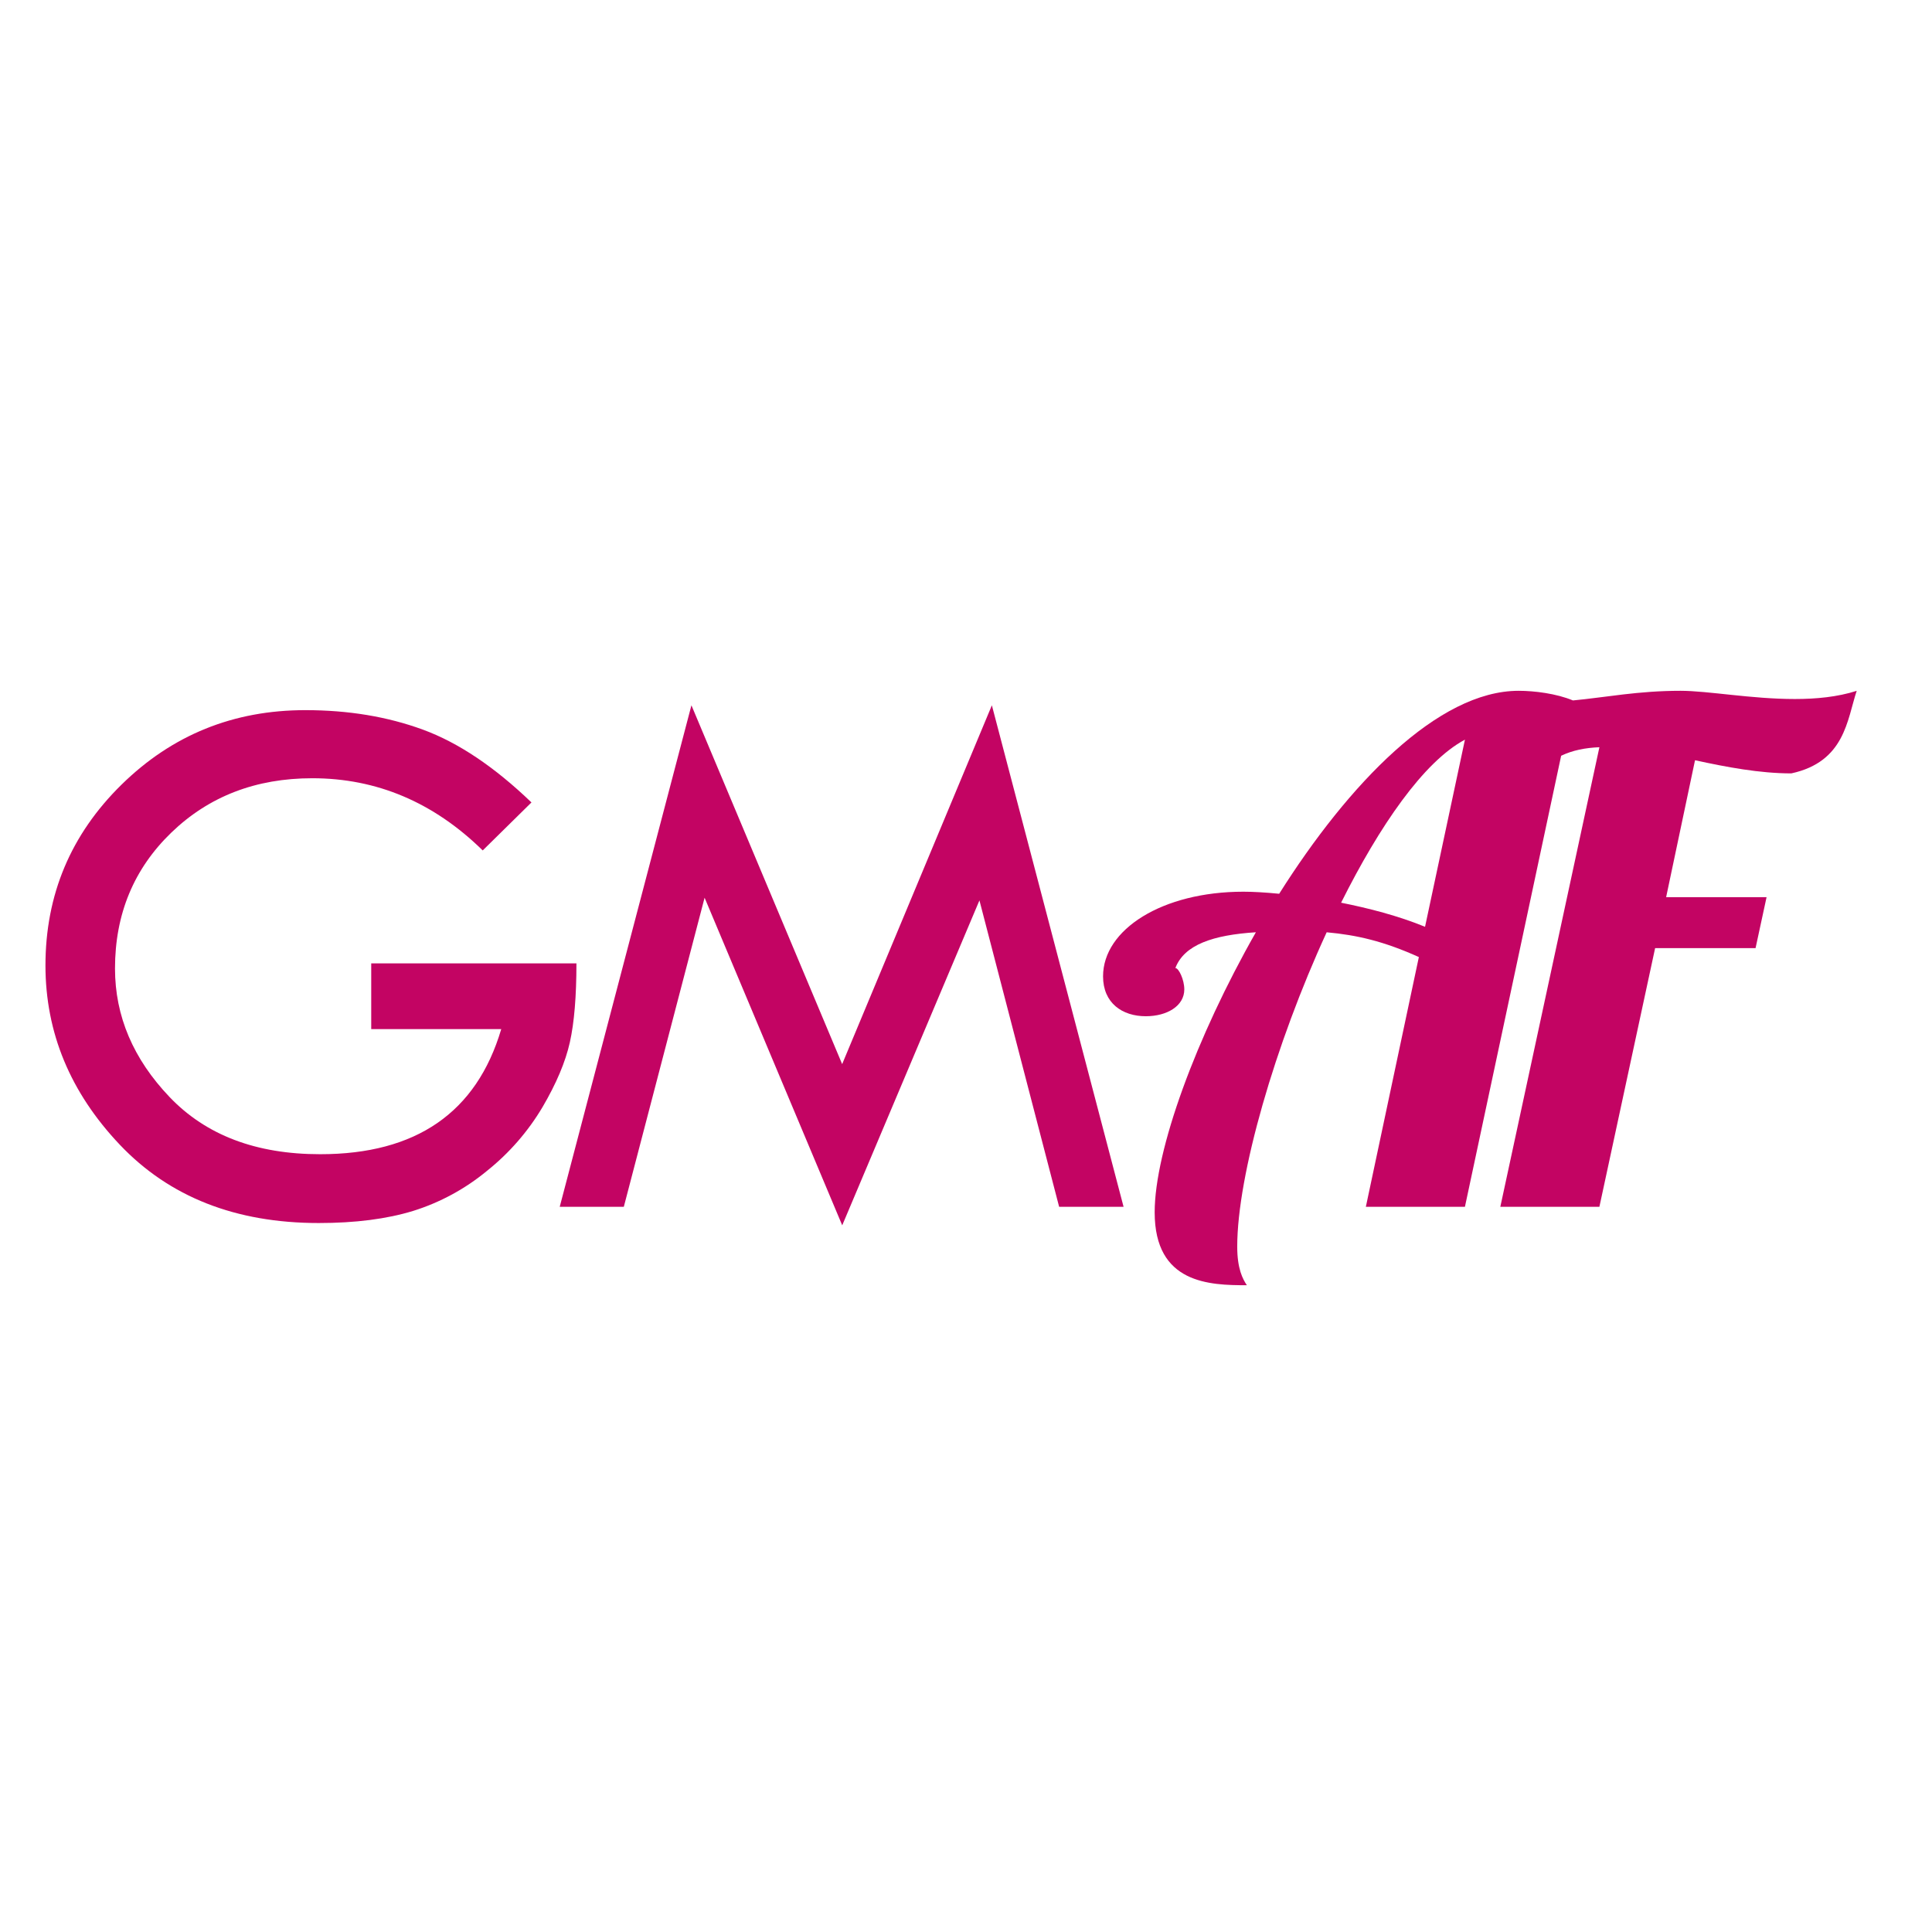 <?xml version="1.0" encoding="UTF-8" standalone="no"?>
<!DOCTYPE svg PUBLIC "-//W3C//DTD SVG 1.1//EN" "http://www.w3.org/Graphics/SVG/1.1/DTD/svg11.dtd">
<svg version="1.1" width="100%" height="100%" viewBox="0 0 2880 2880" xmlns="http://www.w3.org/2000/svg" xmlns:xlink="http://www.w3.org/1999/xlink" xml:space="preserve" xmlns:serif="http://www.serif.com/">
  <title>GMAF (Lettermark 1., pink)</title>

  <style>.pink { fill:#c30463; }</style>

  <g id="gmaf">
    <path id="af.-lobster" class="pink" d="M2675.47,1042.01c-64.62,0 -129.216,-12.248 -170.247,-12.248c-63.69,0 -110.453,9.626 -160.449,14.379c-24.619,-10.264 -57.419,-14.379 -81.009,-14.379c-120.03,0 -253.337,138.451 -356.907,302.55c-21.532,-2.058 -38.973,-3.062 -53.327,-3.062c-121.035,0 -209.221,56.341 -209.221,126.13c0,40.002 28.709,59.501 63.69,59.501c31.845,0 57.418,-15.384 57.418,-40.002c0,-14.355 -8.206,-31.845 -13.325,-31.845c13.325,-34.882 56.34,-49.237 120.03,-53.328c-89.361,156.921 -150.871,325.16 -150.871,417.461c0,106.656 82.037,108.713 137.423,108.713c-6.149,-9.235 -14.355,-24.496 -14.355,-57.443c0,-106.655 56.341,-301.521 133.332,-468.682c45.122,4.091 85.124,13.326 137.423,36.916l-79,372.265l147.686,0l143.425,-672.342c16.926,-8.132 36.107,-11.905 57.026,-12.713l-147.686,685.055l147.686,0l83.066,-385.616l149.72,0l16.412,-75.937l-149.719,0l43.064,-204.101c47.179,10.264 96.416,19.597 143.571,19.597c80.004,-17.417 83.09,-79.98 97.445,-123.068c-28.709,9.186 -60.505,12.199 -92.301,12.199Zm-676.311,303.628c57.419,-114.862 123.068,-210.225 184.602,-243.05l-59.476,278.961c-40.002,-16.412 -84.095,-27.705 -125.126,-35.911Z"/>
    <path id="m.-twcent" class="pink" d="M1674.91,1798.97l-96.074,0l-118.805,-456.777l-204.542,484.384l-205.154,-488.377l-120.423,460.77l-95.534,0l196.335,-747.594l224.678,534.895l223.183,-534.895l196.336,747.594Z"/>
    <path id="g.-twcent" class="pink" d="M792.245,1196.17l-72.655,71.553c-73.244,-71.739 -157.934,-107.611 -254.073,-107.611c-84.139,0 -154.178,27.012 -210.127,81.033c-55.949,54.021 -83.933,121.556 -83.948,202.606c0,70.909 27.132,134.785 81.4,191.633c54.266,56.847 129.102,85.238 224.506,85.172c143.089,0 233.038,-62.151 269.849,-186.463l-193.813,0l0,-97.985l305.906,0c0,49.139 -3.265,88.333 -9.798,117.581c-6.533,29.249 -20.143,61.503 -40.835,96.76c-21.574,36.305 -49.533,68.415 -82.527,94.775c-32.563,26.965 -70.071,47.319 -110.428,59.917c-39.194,12.003 -86.047,18.005 -140.558,18.005c-123.933,0 -222.801,-38.932 -296.598,-116.797c-73.799,-77.866 -110.724,-166.899 -110.771,-267.105c0,-105.448 37.748,-195.265 113.245,-269.456c75.497,-74.189 166.948,-111.251 274.355,-111.188c63.854,0 122.162,9.669 174.927,29.004c52.764,19.337 106.746,55.525 161.943,108.566Z"/>
  </g>
</svg>
